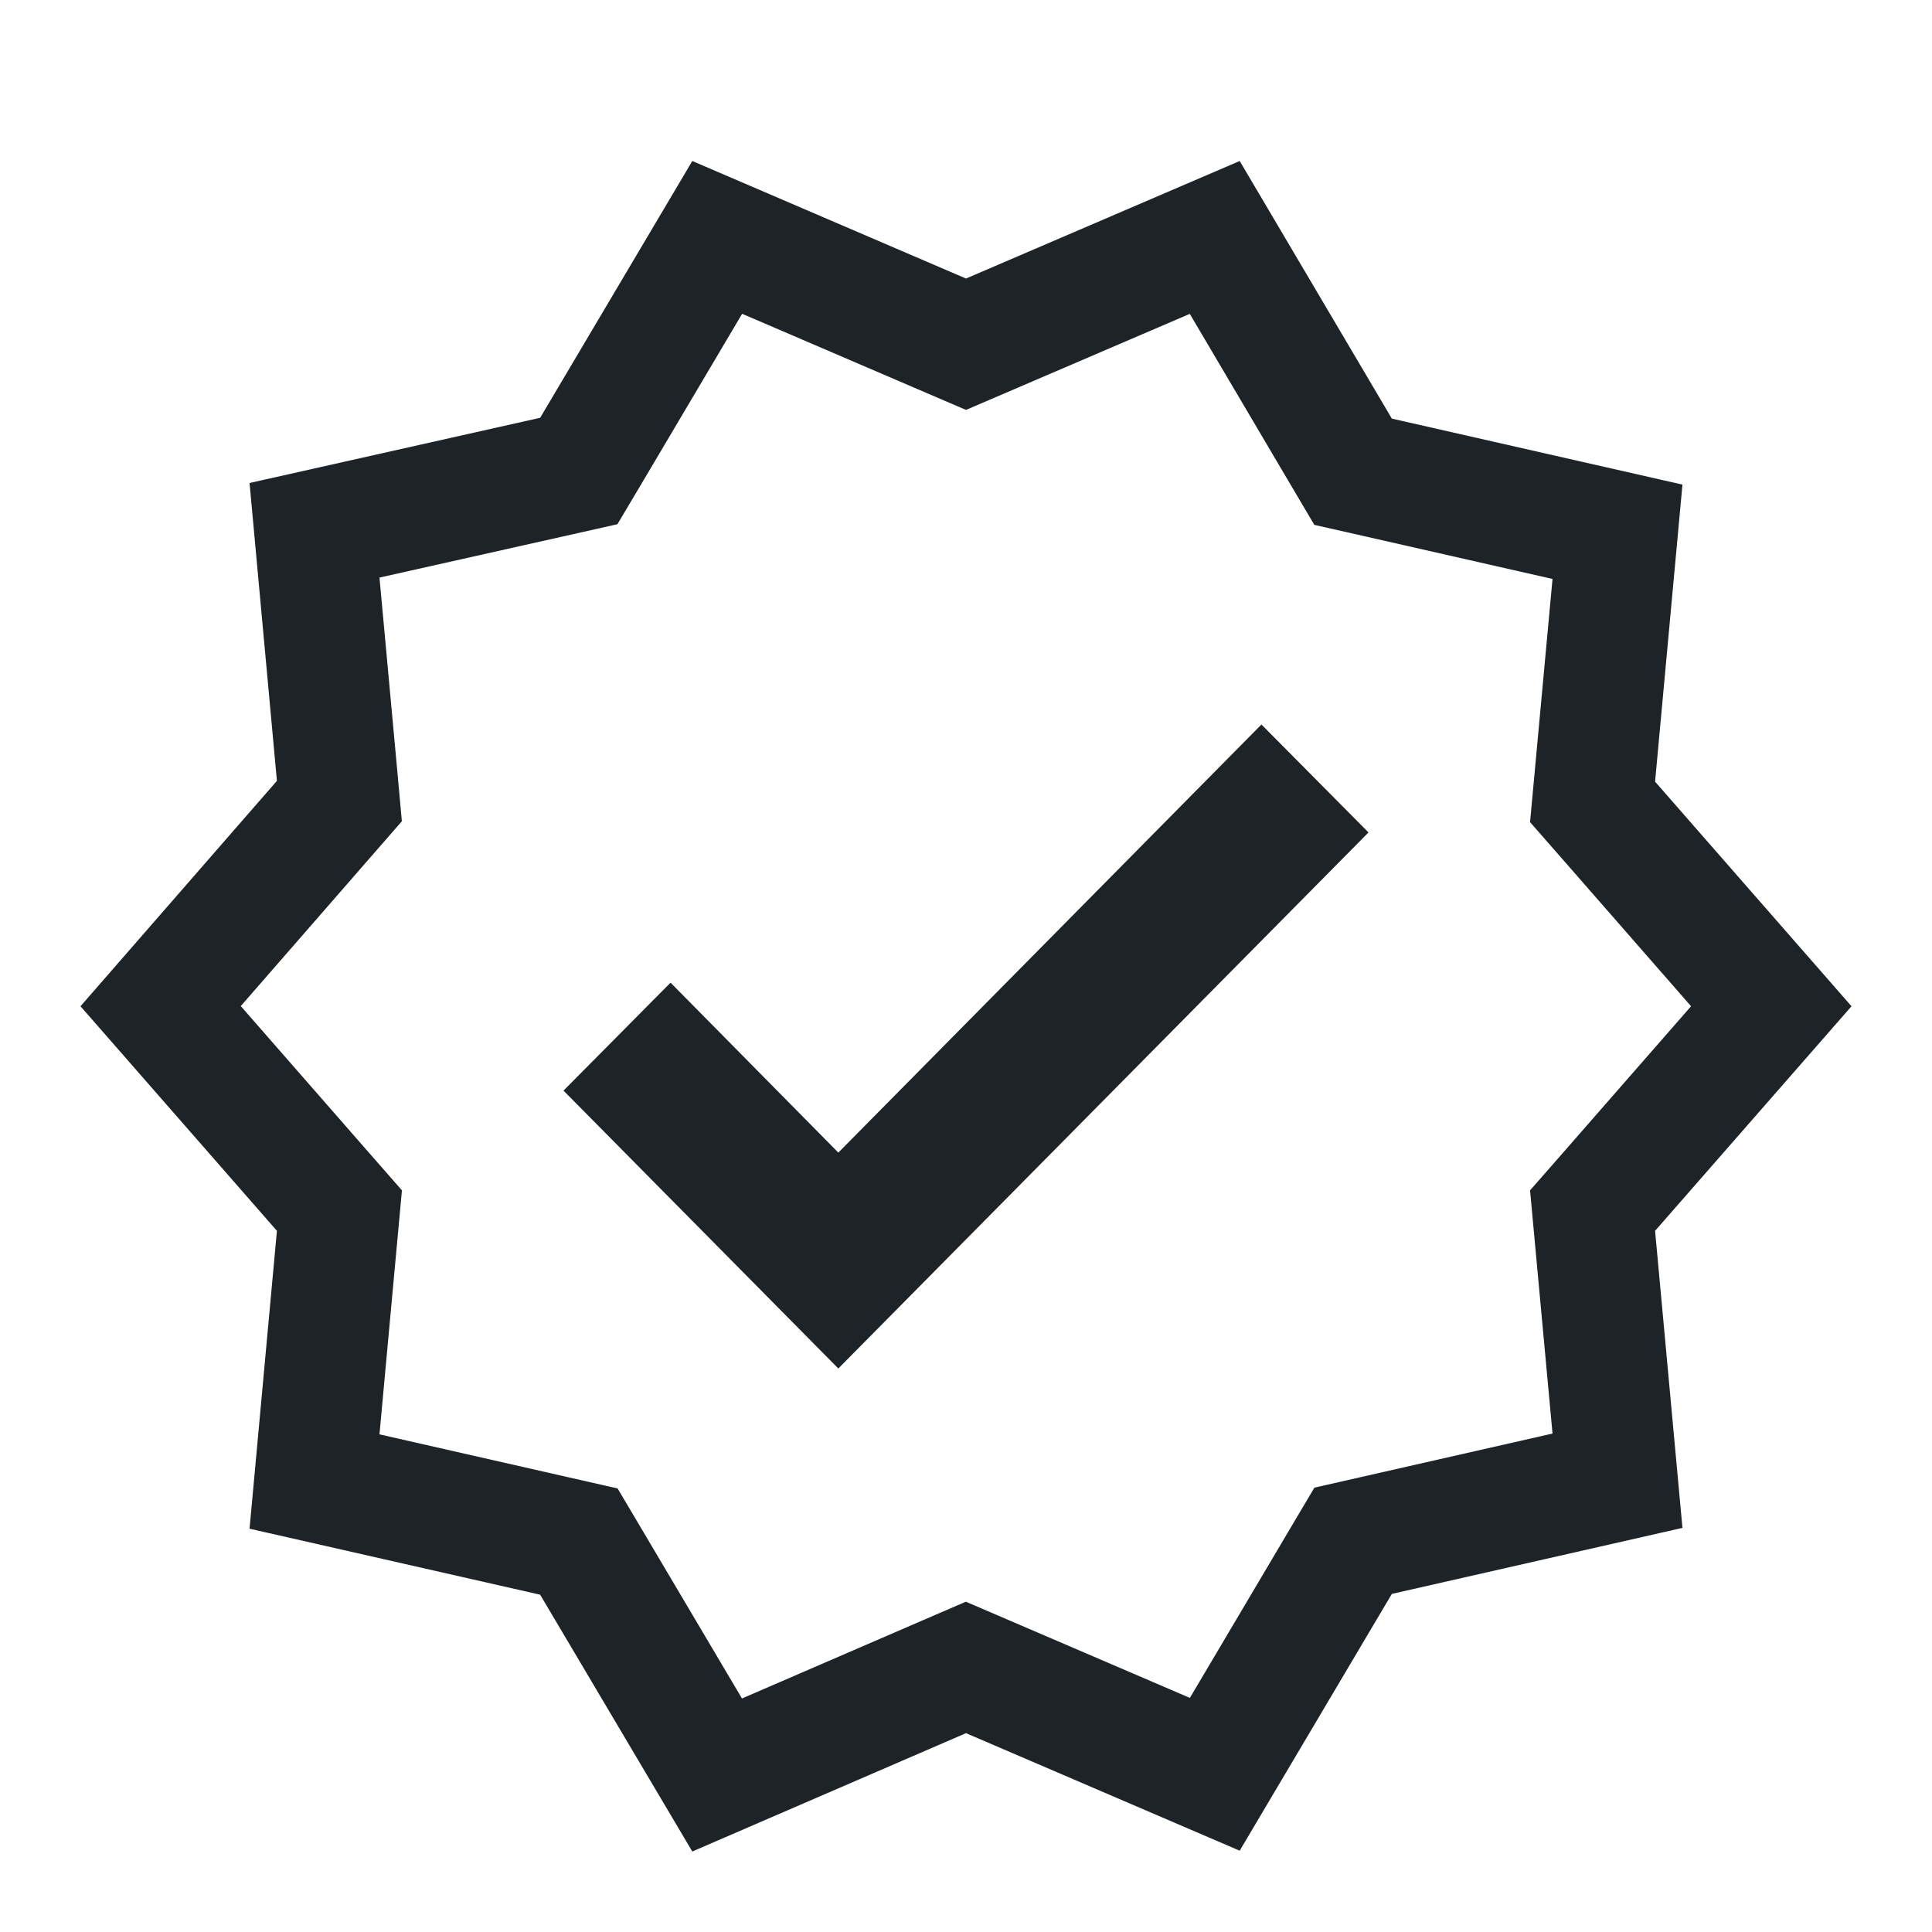 <svg width="24" height="24" viewBox="0 0 24 24" fill="none" xmlns="http://www.w3.org/2000/svg">
<path fill-rule="evenodd" clip-rule="evenodd" d="M19.066 9.572L19.007 10.213L19.431 10.697L21.007 12.5L19.431 14.303L19.007 14.787L19.066 15.428L19.286 17.808L16.958 18.337L16.328 18.48L15.999 19.035L14.781 21.092L12.592 20.152L11.998 19.897L11.405 20.153L9.217 21.099L8.001 19.045L7.672 18.49L7.042 18.347L4.714 17.818L4.934 15.427L4.993 14.787L4.569 14.303L2.991 12.498L4.571 10.685L4.992 10.202L4.934 9.563L4.714 7.175L7.038 6.654L7.67 6.512L8.001 5.955L9.219 3.898L11.408 4.838L12 5.092L12.592 4.838L14.78 3.899L15.998 5.963L16.327 6.52L16.958 6.663L19.286 7.192L19.066 9.572ZM20.56 15.29L23 12.5L20.56 9.71L20.9 6.02L17.29 5.2L15.4 2L12 3.46L8.6 2L6.71 5.19L3.1 6L3.44 9.7L1 12.5L3.44 15.29L3.1 18.99L6.71 19.81L8.6 23L12 21.53L15.4 22.99L17.29 19.8L20.9 18.98L20.56 15.29ZM10.414 17L7 13.548L8.33 12.207L10.414 14.318L15.67 9L17 10.341L10.414 17Z" fill="#1D2327"/>
</svg>
